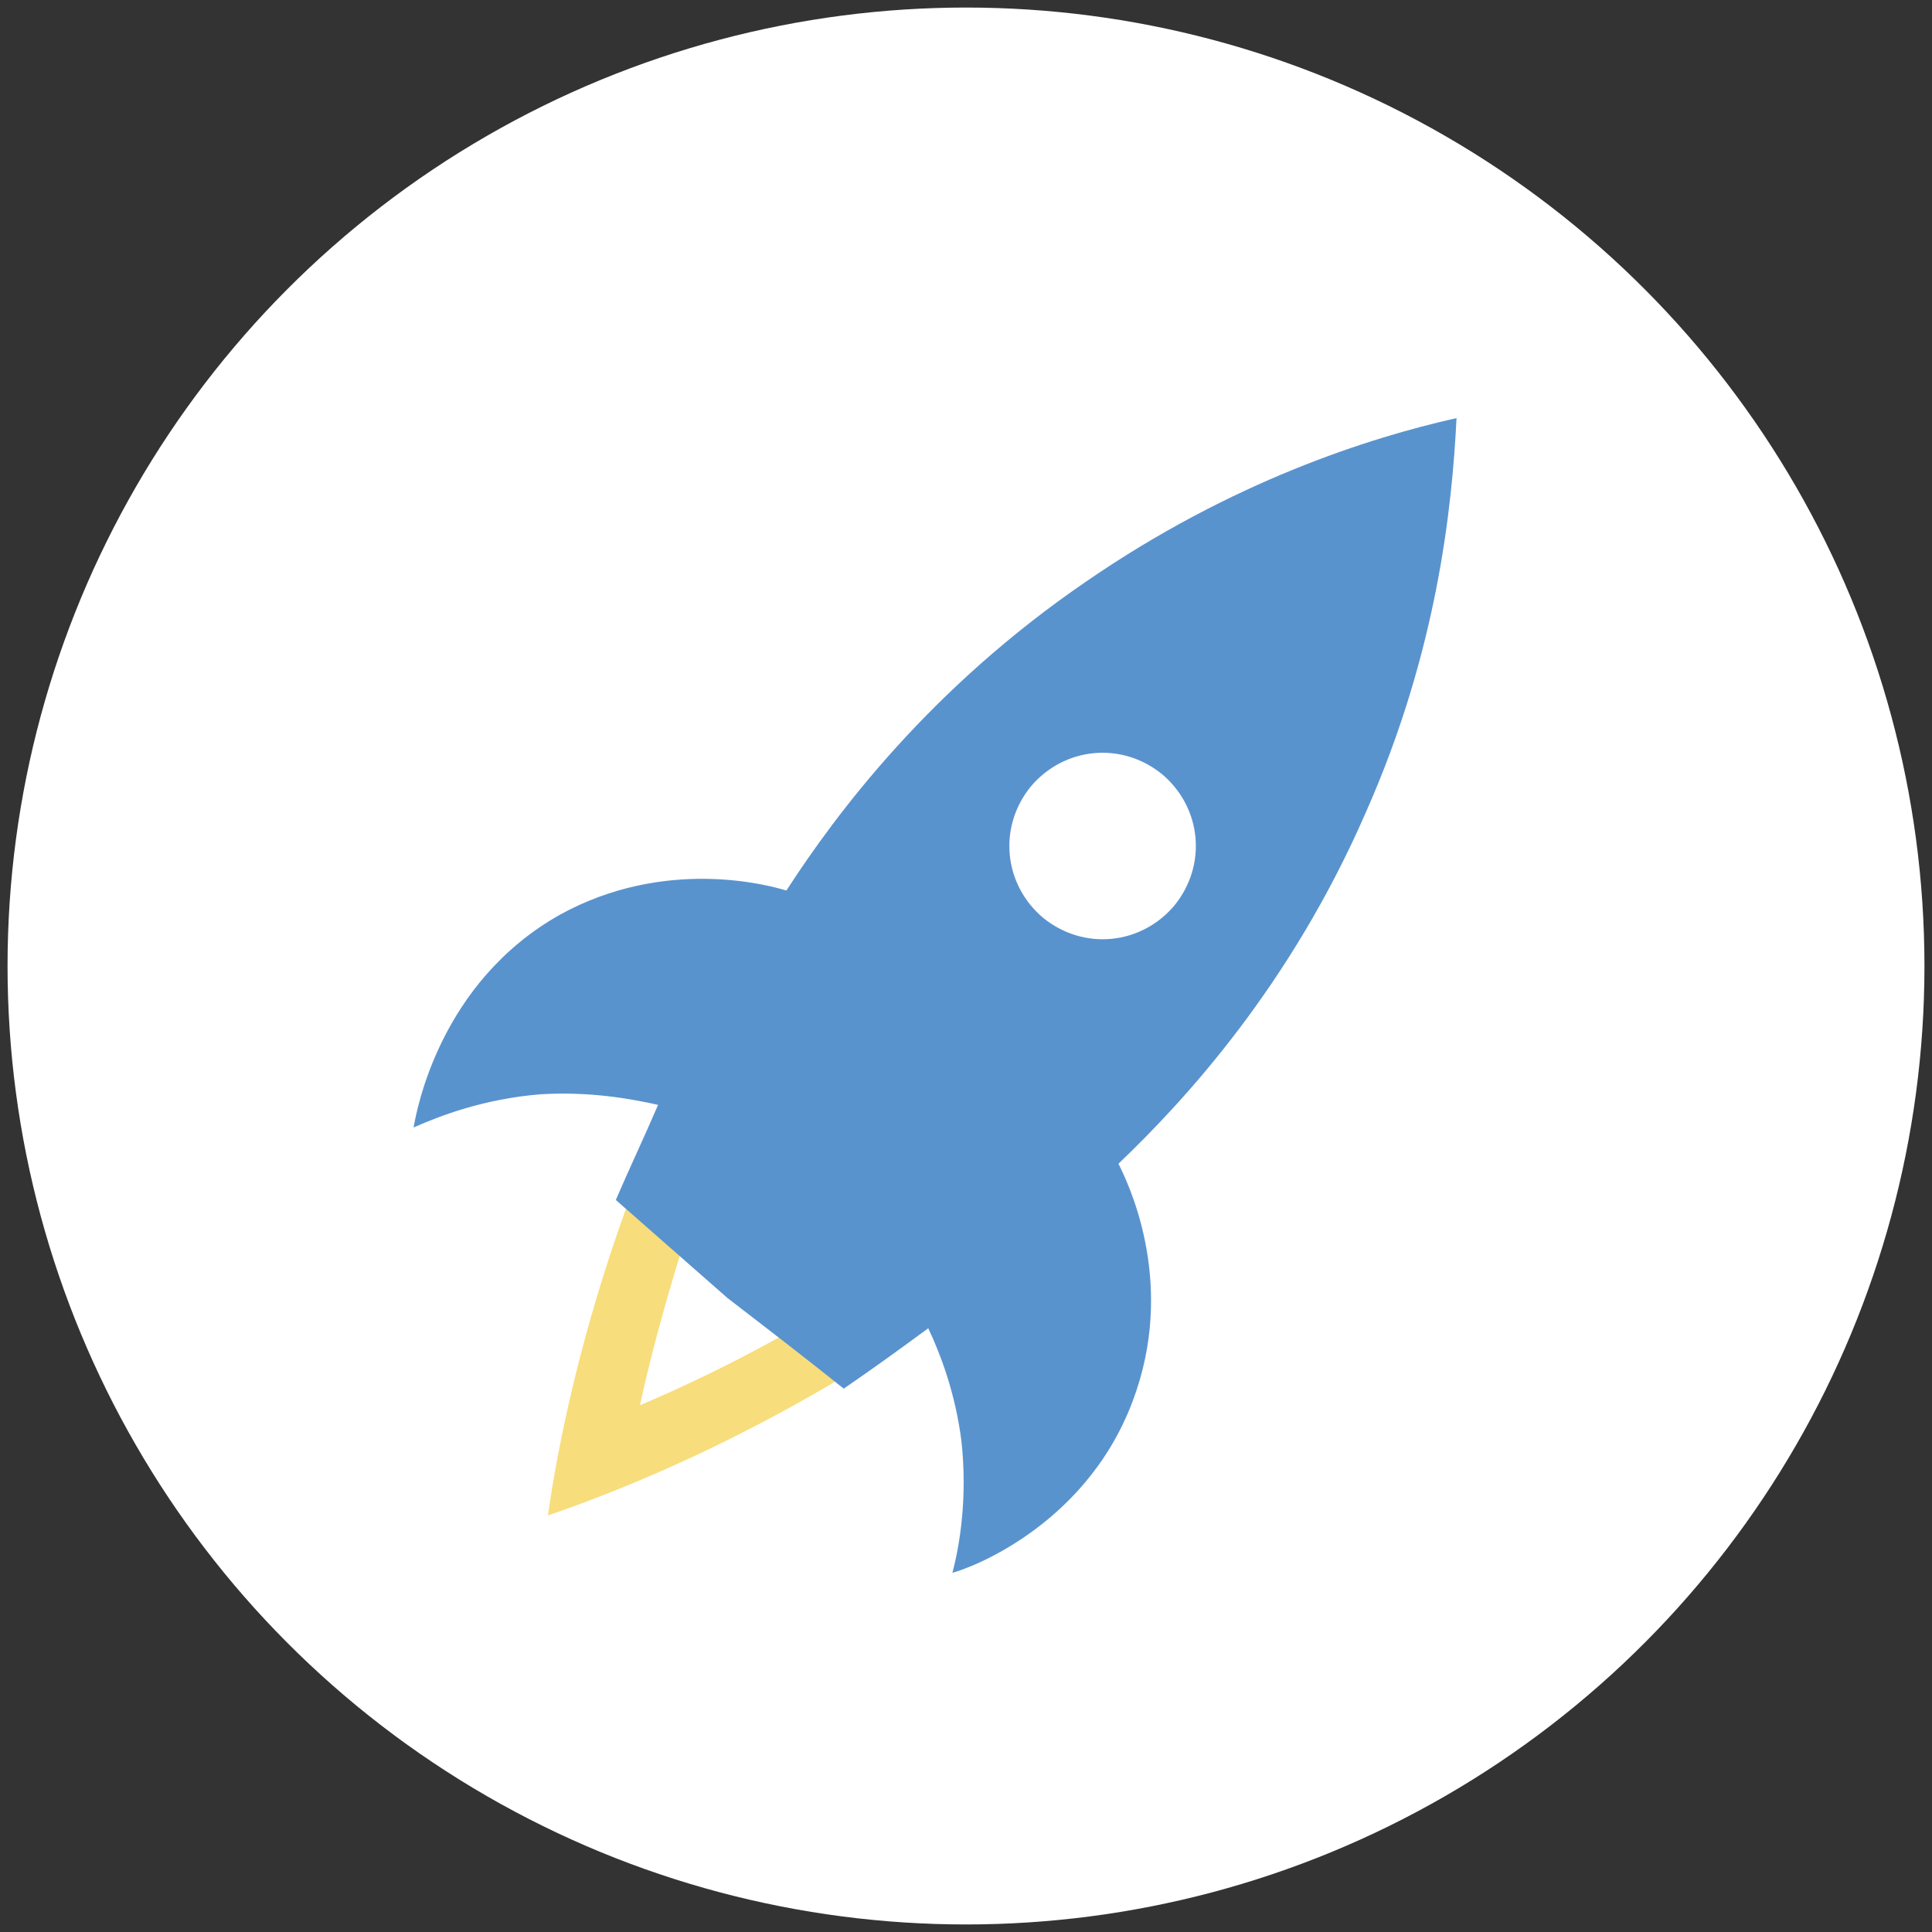 <svg xmlns="http://www.w3.org/2000/svg" viewBox="0 0 128 128" enable-background="new 0 0 128 128"><rect x="0" y="0" width="128" height="128" fill="#333333" stroke="none"/><style type="text/css">.st0{fill:#FFFFFF;} .st1{fill:#F8DD7C;} .st2{fill:#5993CE;}</style><circle id="XMLID_422_" class="st0" cx="64" cy="64" r="63.5"/><path class="st1" d="M42.4 93.1c.6-2.8 1.5-6.2 2.7-10.1l-3.6-3c-3 8.3-4.5 15.5-5.2 20.4 4.7-1.6 11.5-4.4 19.1-8.9l-3.6-3c-3.6 2-6.8 3.5-9.4 4.6z"/><path class="st2" d="M75.3 92.1c2.5-7.5-.6-13.8-1.2-15 4.4-4.2 11.4-11.8 16.4-23.3 4.7-10.6 5.7-20.1 6-26.1C90.7 29 81.6 31.9 72 38.5 61.6 45.6 55.4 53.9 52.1 59c-1.3-.4-8.1-2.2-15 1.6-8 4.5-9.5 13-9.7 14.1 1.8-.8 4.7-1.9 8.4-2.2 3.3-.2 6 .3 7.8.7-.9 2.1-1.9 4.2-2.8 6.3 2.5 2.2 4.9 4.3 7.4 6.5 2.6 2 5.2 4 7.7 6 1.9-1.3 3.7-2.6 5.6-4 .8 1.7 1.8 4.3 2.2 7.5.4 3.7-.1 6.8-.6 8.7 1.2-.3 9.3-3.3 12.2-12.1zm-6.2-31.3c-2.6-2.2-3-6-.8-8.7 2.2-2.6 6-3 8.7-.8 2.6 2.2 3 6 .8 8.7-2.2 2.6-6 3-8.7.8z"/></svg>